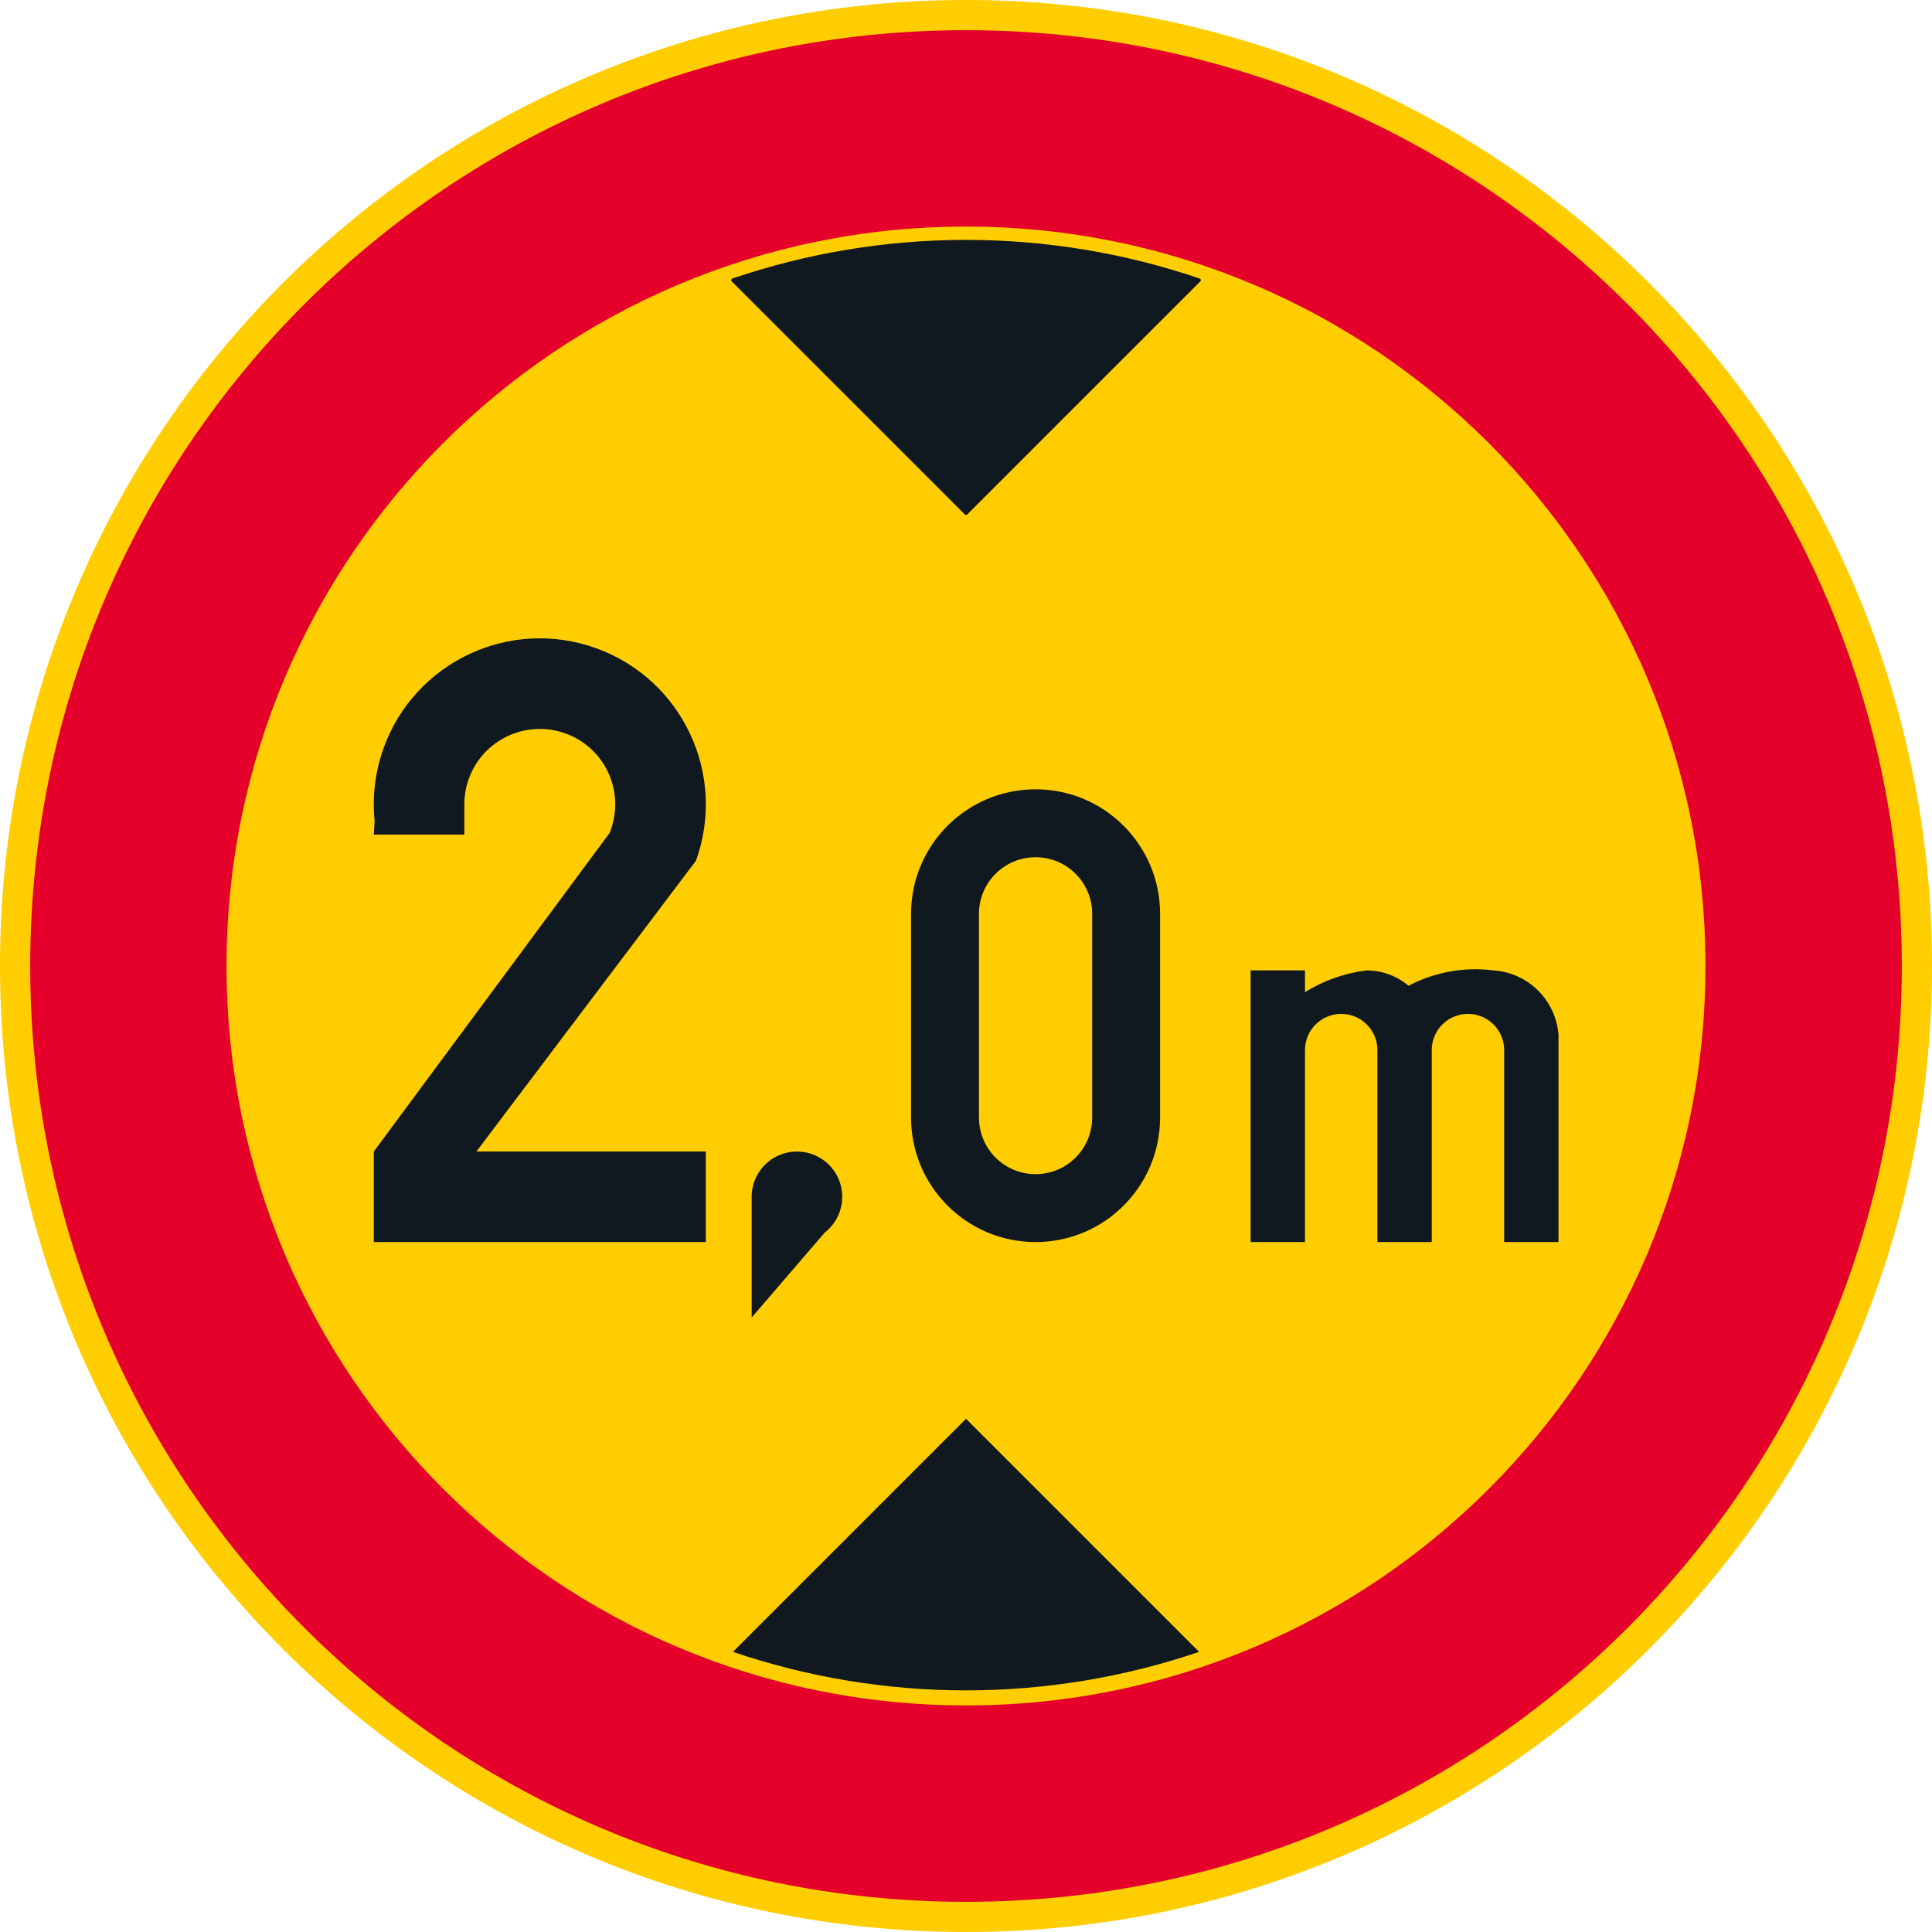 <?xml version="1.0" encoding="UTF-8" standalone="no"?>
<!-- Generator: Adobe Illustrator 16.0.0, SVG Export Plug-In . SVG Version: 6.00 Build 0)  -->

<svg
   xmlns:dc="http://purl.org/dc/elements/1.1/"
   xmlns:cc="http://creativecommons.org/ns#"
   xmlns:rdf="http://www.w3.org/1999/02/22-rdf-syntax-ns#"
   xmlns:svg="http://www.w3.org/2000/svg"
   xmlns="http://www.w3.org/2000/svg"
   xmlns:sodipodi="http://sodipodi.sourceforge.net/DTD/sodipodi-0.dtd"
   xmlns:inkscape="http://www.inkscape.org/namespaces/inkscape"
   version="1.1"
   id="Layer_1"
   x="0px"
   y="0px"
   width="396.852"
   height="396.851"
   viewBox="0 0 396.852 396.851"
   xml:space="preserve"
   sodipodi:docname="C22_2.svg"
   inkscape:version="0.92.5 (2060ec1f9f, 2020-04-08)"><defs
   id="defs1288" /><sodipodi:namedview
   pagecolor="#ffffff"
   bordercolor="#666666"
   borderopacity="1"
   objecttolerance="10"
   gridtolerance="10"
   guidetolerance="10"
   inkscape:pageopacity="0"
   inkscape:pageshadow="2"
   inkscape:window-width="640"
   inkscape:window-height="480"
   id="namedview1286"
   showgrid="false"
   inkscape:zoom="0.55503813"
   inkscape:cx="198.4255"
   inkscape:cy="198.42599"
   inkscape:window-x="0"
   inkscape:window-y="0"
   inkscape:window-maximized="0"
   inkscape:current-layer="Layer_1" />
<g
   id="CIRCLE_3_"
   transform="translate(-14.173,-14.173)">
	<path
   style="fill:#ffcd00"
   d="m 411.025,212.597 c 0,-109.587 -88.84,-198.424 -198.423,-198.424 -109.59,0 -198.429,88.837 -198.429,198.424 0,109.59 88.839,198.427 198.429,198.427 109.583,-10e-4 198.423,-88.837 198.423,-198.427 z"
   id="path1255"
   inkscape:connector-curvature="0" />
</g>
<g
   id="CIRCLE_4_"
   transform="translate(-14.173,-14.173)">
	<path
   style="fill:#e4002b"
   d="m 404.824,212.597 c 0,-106.161 -86.059,-192.224 -192.222,-192.224 -106.163,0 -192.227,86.063 -192.227,192.224 0,106.162 86.064,192.229 192.227,192.229 106.163,-0.001 192.222,-86.067 192.222,-192.229 z"
   id="path1258"
   inkscape:connector-curvature="0" />
</g>
<g
   id="CIRCLE_5_"
   transform="translate(-14.173,-14.173)">
	<path
   style="fill:#ffcd00"
   d="m 364.492,212.597 c 0,-83.886 -68.006,-151.888 -151.89,-151.888 -83.891,0 -151.896,68.004 -151.896,151.888 0,83.891 68.004,151.89 151.896,151.89 83.884,-0.001 151.89,-68 151.89,-151.89 z"
   id="path1261"
   inkscape:connector-curvature="0" />
</g>
<g
   id="LWPOLYLINE_4_"
   transform="translate(-14.173,-14.173)">
	<path
   style="fill:#101820"
   d="m 164.723,353.48 c 31.041,10.552 64.708,10.552 95.757,0 l -47.878,-47.878 z"
   id="path1264"
   inkscape:connector-curvature="0" />
</g>
<g
   id="LWPOLYLINE_5_"
   transform="translate(-14.173,-14.173)">
	
		<path
   style="fill:#101820;stroke:#101820;stroke-width:0.709;stroke-linecap:round;stroke-linejoin:round;stroke-miterlimit:10"
   d="m 164.723,71.718 c 31.041,-10.552 64.708,-10.552 95.757,0 l -47.878,47.876 z"
   id="path1267"
   inkscape:connector-curvature="0" />
</g>
<g
   id="LWPOLYLINE_12_"
   transform="translate(-14.173,-14.173)">
	<path
   style="fill:#101820"
   d="m 90.953,185.606 h 18.598 v -6.202 c 0,-2.005 0.392,-3.996 1.145,-5.856 3.235,-7.923 12.281,-11.728 20.212,-8.496 7.923,3.232 11.728,12.281 8.492,20.208 l -48.447,65.447 v 18.598 h 68.198 v -18.598 h -47.118 l 45.089,-59.722 c 6.402,-17.714 -2.774,-37.257 -20.488,-43.655 -17.714,-6.396 -37.258,2.778 -43.66,20.492 -1.729,4.803 -2.367,9.933 -1.852,15.013 z"
   id="path1270"
   inkscape:connector-curvature="0" />
</g>
<g
   id="LWPOLYLINE_13_"
   transform="translate(-14.173,-14.173)">
	<path
   style="fill:#101820"
   d="m 201.312,243.729 c 0,14.126 11.451,25.576 25.577,25.576 14.125,0 25.576,-11.45 25.576,-25.576 v -41.85 c 0,-14.125 -11.451,-25.576 -25.576,-25.576 -14.125,0 -25.577,11.451 -25.577,25.576 z"
   id="path1273"
   inkscape:connector-curvature="0" />
</g>
<g
   id="LWPOLYLINE_15_"
   transform="translate(-14.173,-14.173)">
	<path
   style="fill:#101820"
   d="m 303.509,216.662 c -2.414,-2.037 -5.473,-3.159 -8.639,-3.159 -4.488,0.558 -8.799,2.083 -12.641,4.465 v -4.465 h -11.168 v 55.802 h 11.168 v -39.433 c 0,-4.107 3.326,-7.438 7.438,-7.438 4.105,0 7.439,3.331 7.439,7.438 v 39.433 h 11.16 v -39.433 c 0,-4.107 3.326,-7.438 7.439,-7.438 4.111,0 7.438,3.331 7.438,7.438 v 39.433 h 11.16 v -42.518 c -0.508,-7.155 -6.232,-12.83 -13.389,-13.284 -5.985,-0.765 -12.063,0.338 -17.405,3.159 z"
   id="path1276"
   inkscape:connector-curvature="0" />
</g>
<g
   id="LWPOLYLINE_16_"
   transform="translate(-14.173,-14.173)">
	<path
   style="fill:#101820"
   d="m 168.573,284.806 15.001,-17.445 c 4.059,-3.146 4.804,-8.987 1.652,-13.049 -3.143,-4.058 -8.983,-4.804 -13.042,-1.656 -2.275,1.76 -3.612,4.477 -3.612,7.351 v 24.799 z"
   id="path1279"
   inkscape:connector-curvature="0" />
</g>
<g
   id="LWPOLYLINE_14_"
   transform="translate(-14.173,-14.173)">
	<path
   style="fill:#ffcd00"
   d="m 215.261,243.729 c 0,6.425 5.209,11.628 11.627,11.628 6.426,0 11.627,-5.203 11.627,-11.628 v -41.85 c 0,-6.42 -5.201,-11.624 -11.627,-11.624 -6.418,0 -11.627,5.203 -11.627,11.624 z"
   id="path1282"
   inkscape:connector-curvature="0" />
</g>
</svg>
